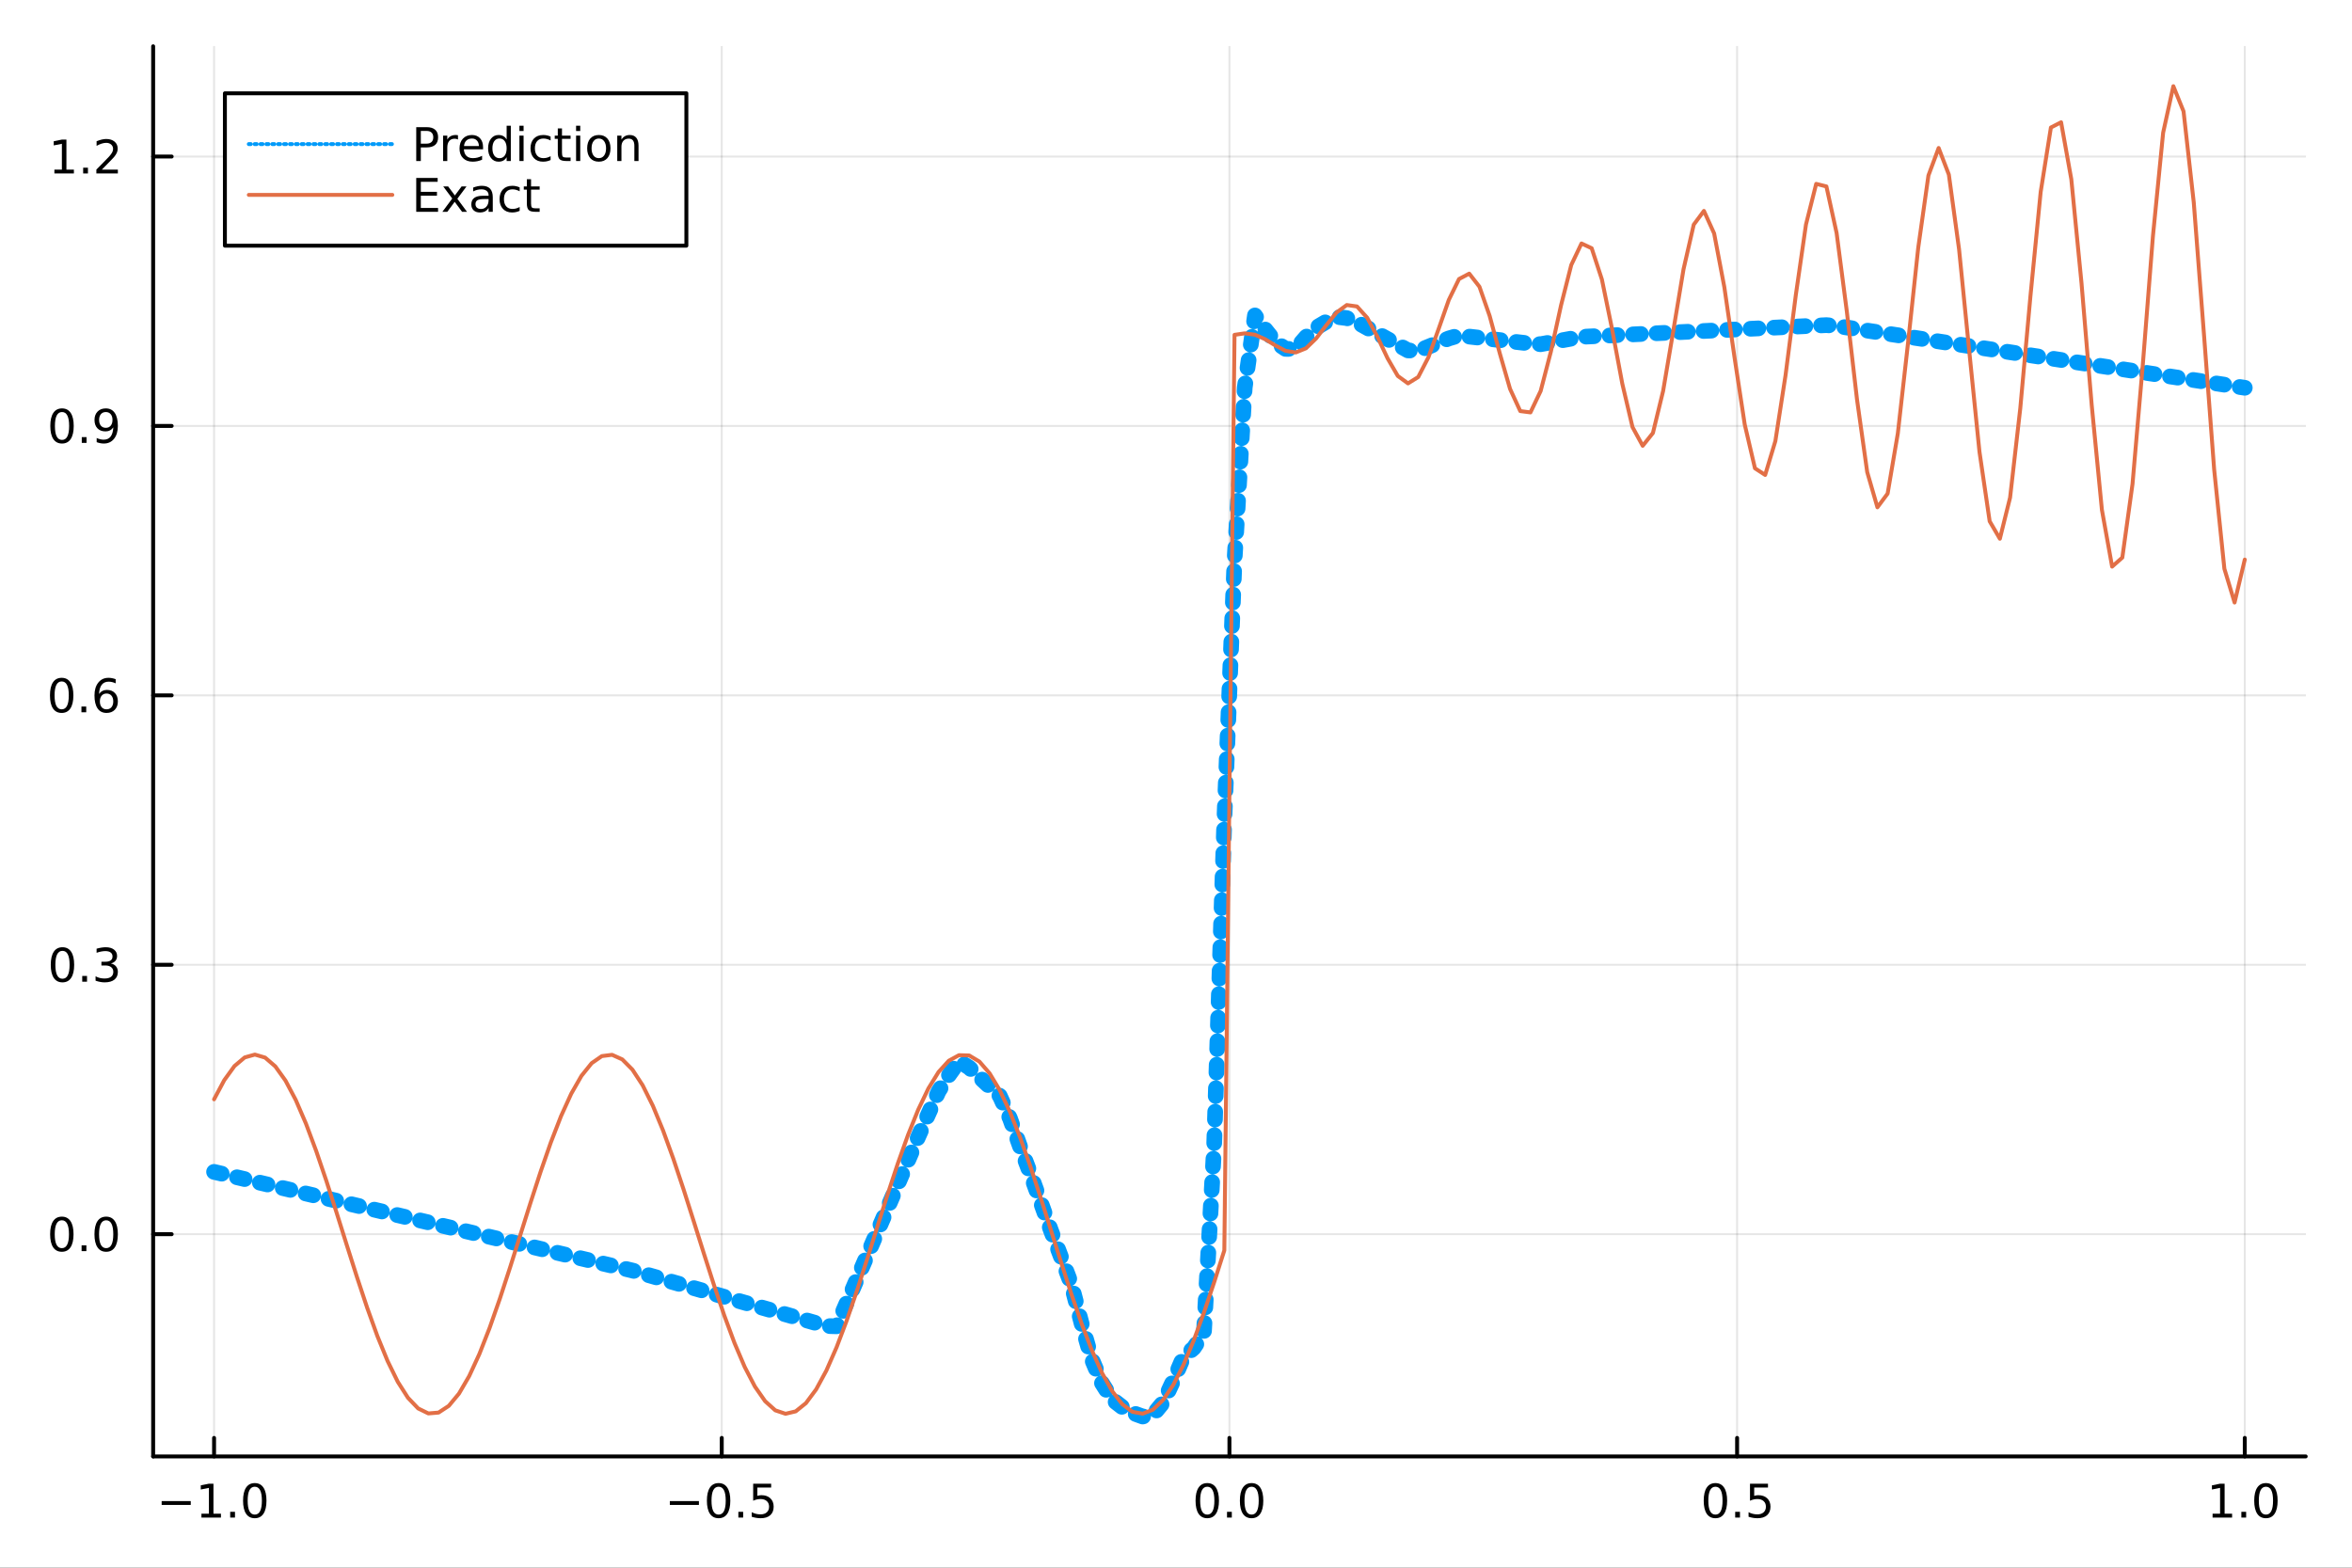 <?xml version="1.0" encoding="utf-8"?>
<svg xmlns="http://www.w3.org/2000/svg" xmlns:xlink="http://www.w3.org/1999/xlink" width="600" height="400" viewBox="0 0 2400 1600">
<rect x="0" y="0" width="2400" height="1600" fill="#333333" stroke="none"/>
<defs>
  <clipPath id="clip620">
    <rect x="0" y="0" width="2400" height="1600"/>
  </clipPath>
</defs>
<path clip-path="url(#clip620)" d="
M0 1600 L2400 1600 L2400 0 L0 0  Z
  " fill="#ffffff" fill-rule="evenodd" fill-opacity="1"/>
<defs>
  <clipPath id="clip621">
    <rect x="480" y="0" width="1681" height="1600"/>
  </clipPath>
</defs>
<path clip-path="url(#clip620)" d="
M156.274 1486.45 L2352.76 1486.45 L2352.76 47.244 L156.274 47.244  Z
  " fill="#ffffff" fill-rule="evenodd" fill-opacity="1"/>
<defs>
  <clipPath id="clip622">
    <rect x="156" y="47" width="2197" height="1440"/>
  </clipPath>
</defs>
<polyline clip-path="url(#clip622)" style="stroke:#000000; stroke-linecap:round; stroke-linejoin:round; stroke-width:2; stroke-opacity:0.1; fill:none" points="
  218.439,1486.45 218.439,47.244 
  "/>
<polyline clip-path="url(#clip622)" style="stroke:#000000; stroke-linecap:round; stroke-linejoin:round; stroke-width:2; stroke-opacity:0.1; fill:none" points="
  736.477,1486.45 736.477,47.244 
  "/>
<polyline clip-path="url(#clip622)" style="stroke:#000000; stroke-linecap:round; stroke-linejoin:round; stroke-width:2; stroke-opacity:0.1; fill:none" points="
  1254.52,1486.45 1254.52,47.244 
  "/>
<polyline clip-path="url(#clip622)" style="stroke:#000000; stroke-linecap:round; stroke-linejoin:round; stroke-width:2; stroke-opacity:0.1; fill:none" points="
  1772.55,1486.45 1772.55,47.244 
  "/>
<polyline clip-path="url(#clip622)" style="stroke:#000000; stroke-linecap:round; stroke-linejoin:round; stroke-width:2; stroke-opacity:0.1; fill:none" points="
  2290.59,1486.45 2290.59,47.244 
  "/>
<polyline clip-path="url(#clip620)" style="stroke:#000000; stroke-linecap:round; stroke-linejoin:round; stroke-width:4; stroke-opacity:1; fill:none" points="
  156.274,1486.45 2352.76,1486.45 
  "/>
<polyline clip-path="url(#clip620)" style="stroke:#000000; stroke-linecap:round; stroke-linejoin:round; stroke-width:4; stroke-opacity:1; fill:none" points="
  218.439,1486.45 218.439,1467.55 
  "/>
<polyline clip-path="url(#clip620)" style="stroke:#000000; stroke-linecap:round; stroke-linejoin:round; stroke-width:4; stroke-opacity:1; fill:none" points="
  736.477,1486.45 736.477,1467.55 
  "/>
<polyline clip-path="url(#clip620)" style="stroke:#000000; stroke-linecap:round; stroke-linejoin:round; stroke-width:4; stroke-opacity:1; fill:none" points="
  1254.52,1486.45 1254.52,1467.55 
  "/>
<polyline clip-path="url(#clip620)" style="stroke:#000000; stroke-linecap:round; stroke-linejoin:round; stroke-width:4; stroke-opacity:1; fill:none" points="
  1772.55,1486.45 1772.55,1467.55 
  "/>
<polyline clip-path="url(#clip620)" style="stroke:#000000; stroke-linecap:round; stroke-linejoin:round; stroke-width:4; stroke-opacity:1; fill:none" points="
  2290.59,1486.45 2290.59,1467.55 
  "/>
<path clip-path="url(#clip620)" d="M164.967 1532.02 L194.643 1532.02 L194.643 1535.95 L164.967 1535.95 L164.967 1532.02 Z" fill="#000000" fill-rule="evenodd" fill-opacity="1" /><path clip-path="url(#clip620)" d="M205.545 1544.91 L213.184 1544.91 L213.184 1518.55 L204.874 1520.21 L204.874 1515.95 L213.138 1514.29 L217.814 1514.29 L217.814 1544.91 L225.453 1544.91 L225.453 1548.85 L205.545 1548.85 L205.545 1544.91 Z" fill="#000000" fill-rule="evenodd" fill-opacity="1" /><path clip-path="url(#clip620)" d="M234.897 1542.97 L239.781 1542.97 L239.781 1548.85 L234.897 1548.85 L234.897 1542.97 Z" fill="#000000" fill-rule="evenodd" fill-opacity="1" /><path clip-path="url(#clip620)" d="M259.966 1517.37 Q256.355 1517.37 254.527 1520.93 Q252.721 1524.47 252.721 1531.6 Q252.721 1538.71 254.527 1542.27 Q256.355 1545.82 259.966 1545.82 Q263.601 1545.82 265.406 1542.27 Q267.235 1538.71 267.235 1531.6 Q267.235 1524.47 265.406 1520.93 Q263.601 1517.37 259.966 1517.37 M259.966 1513.66 Q265.776 1513.66 268.832 1518.27 Q271.911 1522.85 271.911 1531.6 Q271.911 1540.33 268.832 1544.94 Q265.776 1549.52 259.966 1549.52 Q254.156 1549.52 251.077 1544.94 Q248.022 1540.33 248.022 1531.6 Q248.022 1522.85 251.077 1518.27 Q254.156 1513.66 259.966 1513.66 Z" fill="#000000" fill-rule="evenodd" fill-opacity="1" /><path clip-path="url(#clip620)" d="M683.503 1532.02 L713.178 1532.02 L713.178 1535.95 L683.503 1535.95 L683.503 1532.02 Z" fill="#000000" fill-rule="evenodd" fill-opacity="1" /><path clip-path="url(#clip620)" d="M733.271 1517.37 Q729.66 1517.37 727.831 1520.93 Q726.026 1524.47 726.026 1531.6 Q726.026 1538.71 727.831 1542.27 Q729.66 1545.82 733.271 1545.82 Q736.905 1545.82 738.711 1542.27 Q740.539 1538.71 740.539 1531.6 Q740.539 1524.47 738.711 1520.93 Q736.905 1517.37 733.271 1517.37 M733.271 1513.66 Q739.081 1513.66 742.137 1518.27 Q745.215 1522.85 745.215 1531.6 Q745.215 1540.33 742.137 1544.94 Q739.081 1549.52 733.271 1549.52 Q727.461 1549.52 724.382 1544.94 Q721.327 1540.33 721.327 1531.6 Q721.327 1522.85 724.382 1518.27 Q727.461 1513.66 733.271 1513.66 Z" fill="#000000" fill-rule="evenodd" fill-opacity="1" /><path clip-path="url(#clip620)" d="M753.433 1542.97 L758.317 1542.97 L758.317 1548.85 L753.433 1548.85 L753.433 1542.97 Z" fill="#000000" fill-rule="evenodd" fill-opacity="1" /><path clip-path="url(#clip620)" d="M768.548 1514.29 L786.905 1514.29 L786.905 1518.22 L772.831 1518.22 L772.831 1526.7 Q773.849 1526.35 774.868 1526.19 Q775.886 1526 776.905 1526 Q782.692 1526 786.072 1529.17 Q789.451 1532.34 789.451 1537.76 Q789.451 1543.34 785.979 1546.44 Q782.507 1549.52 776.187 1549.52 Q774.011 1549.52 771.743 1549.15 Q769.498 1548.78 767.09 1548.04 L767.09 1543.34 Q769.173 1544.47 771.396 1545.03 Q773.618 1545.58 776.095 1545.58 Q780.099 1545.58 782.437 1543.48 Q784.775 1541.37 784.775 1537.76 Q784.775 1534.15 782.437 1532.04 Q780.099 1529.94 776.095 1529.94 Q774.22 1529.94 772.345 1530.35 Q770.493 1530.77 768.548 1531.65 L768.548 1514.29 Z" fill="#000000" fill-rule="evenodd" fill-opacity="1" /><path clip-path="url(#clip620)" d="M1231.9 1517.37 Q1228.29 1517.37 1226.46 1520.93 Q1224.65 1524.47 1224.65 1531.6 Q1224.65 1538.71 1226.46 1542.27 Q1228.29 1545.82 1231.9 1545.82 Q1235.53 1545.82 1237.34 1542.27 Q1239.17 1538.71 1239.17 1531.6 Q1239.17 1524.47 1237.34 1520.93 Q1235.53 1517.37 1231.9 1517.37 M1231.9 1513.66 Q1237.71 1513.66 1240.77 1518.27 Q1243.84 1522.85 1243.84 1531.6 Q1243.84 1540.33 1240.77 1544.94 Q1237.71 1549.52 1231.9 1549.52 Q1226.09 1549.52 1223.01 1544.94 Q1219.96 1540.33 1219.96 1531.6 Q1219.96 1522.85 1223.01 1518.27 Q1226.09 1513.66 1231.9 1513.66 Z" fill="#000000" fill-rule="evenodd" fill-opacity="1" /><path clip-path="url(#clip620)" d="M1252.06 1542.97 L1256.95 1542.97 L1256.95 1548.85 L1252.06 1548.85 L1252.06 1542.97 Z" fill="#000000" fill-rule="evenodd" fill-opacity="1" /><path clip-path="url(#clip620)" d="M1277.13 1517.37 Q1273.52 1517.37 1271.69 1520.93 Q1269.89 1524.47 1269.89 1531.6 Q1269.89 1538.71 1271.69 1542.27 Q1273.52 1545.82 1277.13 1545.82 Q1280.76 1545.82 1282.57 1542.27 Q1284.4 1538.71 1284.4 1531.6 Q1284.4 1524.47 1282.57 1520.93 Q1280.76 1517.37 1277.13 1517.37 M1277.13 1513.66 Q1282.94 1513.66 1286 1518.27 Q1289.08 1522.85 1289.08 1531.6 Q1289.08 1540.33 1286 1544.94 Q1282.94 1549.52 1277.13 1549.52 Q1271.32 1549.52 1268.24 1544.94 Q1265.19 1540.33 1265.19 1531.6 Q1265.19 1522.85 1268.24 1518.27 Q1271.32 1513.66 1277.13 1513.66 Z" fill="#000000" fill-rule="evenodd" fill-opacity="1" /><path clip-path="url(#clip620)" d="M1750.44 1517.37 Q1746.82 1517.37 1745 1520.93 Q1743.19 1524.47 1743.19 1531.6 Q1743.19 1538.71 1745 1542.27 Q1746.82 1545.82 1750.44 1545.82 Q1754.07 1545.82 1755.88 1542.27 Q1757.7 1538.71 1757.7 1531.6 Q1757.7 1524.47 1755.88 1520.93 Q1754.07 1517.37 1750.44 1517.37 M1750.44 1513.66 Q1756.25 1513.66 1759.3 1518.27 Q1762.38 1522.85 1762.38 1531.6 Q1762.38 1540.33 1759.3 1544.94 Q1756.25 1549.52 1750.44 1549.52 Q1744.63 1549.52 1741.55 1544.94 Q1738.49 1540.33 1738.49 1531.6 Q1738.49 1522.85 1741.55 1518.27 Q1744.63 1513.66 1750.44 1513.66 Z" fill="#000000" fill-rule="evenodd" fill-opacity="1" /><path clip-path="url(#clip620)" d="M1770.6 1542.97 L1775.48 1542.97 L1775.48 1548.85 L1770.6 1548.85 L1770.6 1542.97 Z" fill="#000000" fill-rule="evenodd" fill-opacity="1" /><path clip-path="url(#clip620)" d="M1785.71 1514.29 L1804.07 1514.29 L1804.07 1518.22 L1790 1518.22 L1790 1526.7 Q1791.01 1526.35 1792.03 1526.19 Q1793.05 1526 1794.07 1526 Q1799.86 1526 1803.24 1529.17 Q1806.62 1532.34 1806.62 1537.76 Q1806.62 1543.34 1803.14 1546.44 Q1799.67 1549.52 1793.35 1549.52 Q1791.18 1549.52 1788.91 1549.15 Q1786.66 1548.78 1784.25 1548.04 L1784.25 1543.34 Q1786.34 1544.47 1788.56 1545.03 Q1790.78 1545.58 1793.26 1545.58 Q1797.26 1545.58 1799.6 1543.48 Q1801.94 1541.37 1801.94 1537.76 Q1801.94 1534.15 1799.6 1532.04 Q1797.26 1529.94 1793.26 1529.94 Q1791.38 1529.94 1789.51 1530.35 Q1787.66 1530.77 1785.71 1531.65 L1785.71 1514.29 Z" fill="#000000" fill-rule="evenodd" fill-opacity="1" /><path clip-path="url(#clip620)" d="M2257.74 1544.91 L2265.38 1544.91 L2265.38 1518.55 L2257.07 1520.21 L2257.07 1515.95 L2265.34 1514.29 L2270.01 1514.29 L2270.01 1544.91 L2277.65 1544.91 L2277.65 1548.85 L2257.74 1548.85 L2257.74 1544.91 Z" fill="#000000" fill-rule="evenodd" fill-opacity="1" /><path clip-path="url(#clip620)" d="M2287.1 1542.97 L2291.98 1542.97 L2291.98 1548.85 L2287.1 1548.85 L2287.1 1542.97 Z" fill="#000000" fill-rule="evenodd" fill-opacity="1" /><path clip-path="url(#clip620)" d="M2312.17 1517.37 Q2308.55 1517.37 2306.73 1520.93 Q2304.92 1524.47 2304.92 1531.6 Q2304.92 1538.71 2306.73 1542.27 Q2308.55 1545.82 2312.17 1545.82 Q2315.8 1545.82 2317.61 1542.27 Q2319.43 1538.71 2319.43 1531.6 Q2319.43 1524.47 2317.61 1520.93 Q2315.8 1517.37 2312.17 1517.37 M2312.17 1513.66 Q2317.98 1513.66 2321.03 1518.27 Q2324.11 1522.85 2324.11 1531.6 Q2324.11 1540.33 2321.03 1544.94 Q2317.98 1549.52 2312.17 1549.52 Q2306.36 1549.52 2303.28 1544.94 Q2300.22 1540.33 2300.22 1531.6 Q2300.22 1522.85 2303.28 1518.27 Q2306.36 1513.66 2312.17 1513.66 Z" fill="#000000" fill-rule="evenodd" fill-opacity="1" /><polyline clip-path="url(#clip622)" style="stroke:#000000; stroke-linecap:round; stroke-linejoin:round; stroke-width:2; stroke-opacity:0.1; fill:none" points="
  156.274,1259.63 2352.76,1259.63 
  "/>
<polyline clip-path="url(#clip622)" style="stroke:#000000; stroke-linecap:round; stroke-linejoin:round; stroke-width:2; stroke-opacity:0.1; fill:none" points="
  156.274,984.661 2352.76,984.661 
  "/>
<polyline clip-path="url(#clip622)" style="stroke:#000000; stroke-linecap:round; stroke-linejoin:round; stroke-width:2; stroke-opacity:0.1; fill:none" points="
  156.274,709.693 2352.76,709.693 
  "/>
<polyline clip-path="url(#clip622)" style="stroke:#000000; stroke-linecap:round; stroke-linejoin:round; stroke-width:2; stroke-opacity:0.1; fill:none" points="
  156.274,434.725 2352.76,434.725 
  "/>
<polyline clip-path="url(#clip622)" style="stroke:#000000; stroke-linecap:round; stroke-linejoin:round; stroke-width:2; stroke-opacity:0.1; fill:none" points="
  156.274,159.757 2352.76,159.757 
  "/>
<polyline clip-path="url(#clip620)" style="stroke:#000000; stroke-linecap:round; stroke-linejoin:round; stroke-width:4; stroke-opacity:1; fill:none" points="
  156.274,1486.45 156.274,47.244 
  "/>
<polyline clip-path="url(#clip620)" style="stroke:#000000; stroke-linecap:round; stroke-linejoin:round; stroke-width:4; stroke-opacity:1; fill:none" points="
  156.274,1259.63 175.172,1259.63 
  "/>
<polyline clip-path="url(#clip620)" style="stroke:#000000; stroke-linecap:round; stroke-linejoin:round; stroke-width:4; stroke-opacity:1; fill:none" points="
  156.274,984.661 175.172,984.661 
  "/>
<polyline clip-path="url(#clip620)" style="stroke:#000000; stroke-linecap:round; stroke-linejoin:round; stroke-width:4; stroke-opacity:1; fill:none" points="
  156.274,709.693 175.172,709.693 
  "/>
<polyline clip-path="url(#clip620)" style="stroke:#000000; stroke-linecap:round; stroke-linejoin:round; stroke-width:4; stroke-opacity:1; fill:none" points="
  156.274,434.725 175.172,434.725 
  "/>
<polyline clip-path="url(#clip620)" style="stroke:#000000; stroke-linecap:round; stroke-linejoin:round; stroke-width:4; stroke-opacity:1; fill:none" points="
  156.274,159.757 175.172,159.757 
  "/>
<path clip-path="url(#clip620)" d="M63.099 1245.43 Q59.487 1245.43 57.659 1248.99 Q55.853 1252.53 55.853 1259.66 Q55.853 1266.77 57.659 1270.34 Q59.487 1273.88 63.099 1273.88 Q66.733 1273.88 68.538 1270.34 Q70.367 1266.77 70.367 1259.66 Q70.367 1252.53 68.538 1248.99 Q66.733 1245.43 63.099 1245.43 M63.099 1241.72 Q68.909 1241.72 71.964 1246.33 Q75.043 1250.91 75.043 1259.66 Q75.043 1268.39 71.964 1273 Q68.909 1277.58 63.099 1277.58 Q57.288 1277.58 54.21 1273 Q51.154 1268.39 51.154 1259.66 Q51.154 1250.91 54.21 1246.33 Q57.288 1241.72 63.099 1241.72 Z" fill="#000000" fill-rule="evenodd" fill-opacity="1" /><path clip-path="url(#clip620)" d="M83.26 1271.03 L88.145 1271.03 L88.145 1276.91 L83.26 1276.91 L83.26 1271.03 Z" fill="#000000" fill-rule="evenodd" fill-opacity="1" /><path clip-path="url(#clip620)" d="M108.33 1245.43 Q104.719 1245.43 102.89 1248.99 Q101.084 1252.53 101.084 1259.66 Q101.084 1266.77 102.89 1270.34 Q104.719 1273.88 108.33 1273.88 Q111.964 1273.88 113.77 1270.34 Q115.598 1266.77 115.598 1259.66 Q115.598 1252.53 113.77 1248.99 Q111.964 1245.43 108.33 1245.43 M108.33 1241.72 Q114.14 1241.72 117.195 1246.33 Q120.274 1250.91 120.274 1259.66 Q120.274 1268.39 117.195 1273 Q114.14 1277.58 108.33 1277.58 Q102.52 1277.58 99.441 1273 Q96.385 1268.39 96.385 1259.66 Q96.385 1250.91 99.441 1246.33 Q102.52 1241.72 108.33 1241.72 Z" fill="#000000" fill-rule="evenodd" fill-opacity="1" /><path clip-path="url(#clip620)" d="M63.747 970.46 Q60.136 970.46 58.307 974.025 Q56.501 977.566 56.501 984.696 Q56.501 991.803 58.307 995.367 Q60.136 998.909 63.747 998.909 Q67.381 998.909 69.186 995.367 Q71.015 991.803 71.015 984.696 Q71.015 977.566 69.186 974.025 Q67.381 970.46 63.747 970.46 M63.747 966.756 Q69.557 966.756 72.612 971.363 Q75.691 975.946 75.691 984.696 Q75.691 993.423 72.612 998.029 Q69.557 1002.61 63.747 1002.61 Q57.937 1002.61 54.858 998.029 Q51.802 993.423 51.802 984.696 Q51.802 975.946 54.858 971.363 Q57.937 966.756 63.747 966.756 Z" fill="#000000" fill-rule="evenodd" fill-opacity="1" /><path clip-path="url(#clip620)" d="M83.909 996.062 L88.793 996.062 L88.793 1001.94 L83.909 1001.94 L83.909 996.062 Z" fill="#000000" fill-rule="evenodd" fill-opacity="1" /><path clip-path="url(#clip620)" d="M113.145 983.307 Q116.501 984.025 118.376 986.293 Q120.274 988.562 120.274 991.895 Q120.274 997.011 116.756 999.812 Q113.237 1002.61 106.756 1002.61 Q104.58 1002.61 102.265 1002.17 Q99.973 1001.76 97.52 1000.9 L97.52 996.386 Q99.464 997.52 101.779 998.099 Q104.094 998.677 106.617 998.677 Q111.015 998.677 113.307 996.941 Q115.621 995.205 115.621 991.895 Q115.621 988.84 113.469 987.127 Q111.339 985.391 107.52 985.391 L103.492 985.391 L103.492 981.548 L107.705 981.548 Q111.154 981.548 112.983 980.182 Q114.811 978.793 114.811 976.201 Q114.811 973.539 112.913 972.127 Q111.038 970.692 107.52 970.692 Q105.598 970.692 103.399 971.108 Q101.2 971.525 98.561 972.404 L98.561 968.238 Q101.223 967.497 103.538 967.127 Q105.876 966.756 107.936 966.756 Q113.26 966.756 116.362 969.187 Q119.464 971.594 119.464 975.715 Q119.464 978.585 117.82 980.576 Q116.177 982.543 113.145 983.307 Z" fill="#000000" fill-rule="evenodd" fill-opacity="1" /><path clip-path="url(#clip620)" d="M62.937 695.492 Q59.325 695.492 57.497 699.057 Q55.691 702.598 55.691 709.728 Q55.691 716.834 57.497 720.399 Q59.325 723.941 62.937 723.941 Q66.571 723.941 68.376 720.399 Q70.205 716.834 70.205 709.728 Q70.205 702.598 68.376 699.057 Q66.571 695.492 62.937 695.492 M62.937 691.788 Q68.747 691.788 71.802 696.395 Q74.881 700.978 74.881 709.728 Q74.881 718.455 71.802 723.061 Q68.747 727.644 62.937 727.644 Q57.126 727.644 54.048 723.061 Q50.992 718.455 50.992 709.728 Q50.992 700.978 54.048 696.395 Q57.126 691.788 62.937 691.788 Z" fill="#000000" fill-rule="evenodd" fill-opacity="1" /><path clip-path="url(#clip620)" d="M83.098 721.094 L87.983 721.094 L87.983 726.973 L83.098 726.973 L83.098 721.094 Z" fill="#000000" fill-rule="evenodd" fill-opacity="1" /><path clip-path="url(#clip620)" d="M108.746 707.83 Q105.598 707.83 103.746 709.982 Q101.918 712.135 101.918 715.885 Q101.918 719.612 103.746 721.788 Q105.598 723.941 108.746 723.941 Q111.895 723.941 113.723 721.788 Q115.575 719.612 115.575 715.885 Q115.575 712.135 113.723 709.982 Q111.895 707.83 108.746 707.83 M118.029 693.177 L118.029 697.436 Q116.27 696.603 114.464 696.163 Q112.682 695.723 110.922 695.723 Q106.293 695.723 103.839 698.848 Q101.409 701.973 101.061 708.293 Q102.427 706.279 104.487 705.214 Q106.547 704.126 109.024 704.126 Q114.233 704.126 117.242 707.297 Q120.274 710.445 120.274 715.885 Q120.274 721.209 117.126 724.427 Q113.978 727.644 108.746 727.644 Q102.751 727.644 99.58 723.061 Q96.409 718.455 96.409 709.728 Q96.409 701.533 100.297 696.672 Q104.186 691.788 110.737 691.788 Q112.496 691.788 114.279 692.135 Q116.084 692.483 118.029 693.177 Z" fill="#000000" fill-rule="evenodd" fill-opacity="1" /><path clip-path="url(#clip620)" d="M63.284 420.524 Q59.673 420.524 57.844 424.088 Q56.038 427.63 56.038 434.76 Q56.038 441.866 57.844 445.431 Q59.673 448.972 63.284 448.972 Q66.918 448.972 68.724 445.431 Q70.552 441.866 70.552 434.76 Q70.552 427.63 68.724 424.088 Q66.918 420.524 63.284 420.524 M63.284 416.82 Q69.094 416.82 72.149 421.426 Q75.228 426.01 75.228 434.76 Q75.228 443.486 72.149 448.093 Q69.094 452.676 63.284 452.676 Q57.474 452.676 54.395 448.093 Q51.339 443.486 51.339 434.76 Q51.339 426.01 54.395 421.426 Q57.474 416.82 63.284 416.82 Z" fill="#000000" fill-rule="evenodd" fill-opacity="1" /><path clip-path="url(#clip620)" d="M83.446 446.125 L88.33 446.125 L88.33 452.005 L83.446 452.005 L83.446 446.125 Z" fill="#000000" fill-rule="evenodd" fill-opacity="1" /><path clip-path="url(#clip620)" d="M98.654 451.287 L98.654 447.028 Q100.413 447.861 102.219 448.301 Q104.024 448.741 105.76 448.741 Q110.39 448.741 112.82 445.639 Q115.274 442.514 115.621 436.172 Q114.279 438.162 112.219 439.227 Q110.158 440.292 107.658 440.292 Q102.473 440.292 99.441 437.167 Q96.432 434.019 96.432 428.579 Q96.432 423.255 99.58 420.037 Q102.728 416.82 107.959 416.82 Q113.955 416.82 117.103 421.426 Q120.274 426.01 120.274 434.76 Q120.274 442.931 116.385 447.815 Q112.52 452.676 105.969 452.676 Q104.209 452.676 102.404 452.329 Q100.598 451.982 98.654 451.287 M107.959 436.635 Q111.108 436.635 112.936 434.482 Q114.788 432.329 114.788 428.579 Q114.788 424.852 112.936 422.699 Q111.108 420.524 107.959 420.524 Q104.811 420.524 102.959 422.699 Q101.131 424.852 101.131 428.579 Q101.131 432.329 102.959 434.482 Q104.811 436.635 107.959 436.635 Z" fill="#000000" fill-rule="evenodd" fill-opacity="1" /><path clip-path="url(#clip620)" d="M55.506 173.101 L63.145 173.101 L63.145 146.736 L54.835 148.403 L54.835 144.143 L63.099 142.477 L67.774 142.477 L67.774 173.101 L75.413 173.101 L75.413 177.037 L55.506 177.037 L55.506 173.101 Z" fill="#000000" fill-rule="evenodd" fill-opacity="1" /><path clip-path="url(#clip620)" d="M84.858 171.157 L89.742 171.157 L89.742 177.037 L84.858 177.037 L84.858 171.157 Z" fill="#000000" fill-rule="evenodd" fill-opacity="1" /><path clip-path="url(#clip620)" d="M103.955 173.101 L120.274 173.101 L120.274 177.037 L98.33 177.037 L98.33 173.101 Q100.992 170.347 105.575 165.717 Q110.182 161.065 111.362 159.722 Q113.608 157.199 114.487 155.463 Q115.39 153.703 115.39 152.014 Q115.39 149.259 113.445 147.523 Q111.524 145.787 108.422 145.787 Q106.223 145.787 103.77 146.551 Q101.339 147.315 98.561 148.866 L98.561 144.143 Q101.385 143.009 103.839 142.43 Q106.293 141.852 108.33 141.852 Q113.7 141.852 116.895 144.537 Q120.089 147.222 120.089 151.713 Q120.089 153.842 119.279 155.764 Q118.492 157.662 116.385 160.254 Q115.807 160.926 112.705 164.143 Q109.603 167.338 103.955 173.101 Z" fill="#000000" fill-rule="evenodd" fill-opacity="1" /><polyline clip-path="url(#clip622)" style="stroke:#009af9; stroke-linecap:round; stroke-linejoin:round; stroke-width:16; stroke-opacity:1; fill:none" stroke-dasharray="8, 16" points="
  218.439,1196.04 228.852,1198.49 239.264,1200.94 249.677,1203.4 260.09,1205.86 270.503,1208.31 280.916,1210.77 291.329,1213.22 301.741,1215.68 312.154,1218.13 
  322.567,1220.58 332.98,1223.04 343.393,1225.5 353.805,1227.95 364.218,1230.41 374.631,1232.86 385.044,1235.32 395.457,1237.77 405.87,1240.23 416.282,1242.68 
  426.695,1245.14 437.108,1247.59 447.521,1250.05 457.934,1252.5 468.347,1254.96 478.759,1257.41 489.172,1259.87 499.585,1262.32 509.998,1264.78 520.411,1267.23 
  530.824,1269.69 541.236,1272.14 551.649,1274.6 562.062,1277.05 572.475,1279.51 582.888,1281.96 593.301,1284.42 603.713,1286.87 614.126,1289.33 624.539,1291.78 
  634.952,1294.24 645.365,1296.72 655.777,1299.7 666.19,1302.68 676.603,1305.66 687.016,1308.64 697.429,1311.62 707.842,1314.6 718.254,1317.58 728.667,1320.56 
  739.08,1323.54 749.493,1326.52 759.906,1329.5 770.319,1332.48 780.731,1335.46 791.144,1338.44 801.557,1341.42 811.97,1344.41 822.383,1347.39 832.796,1350.37 
  843.208,1353.35 853.621,1353.63 864.034,1329.65 874.447,1305.45 884.86,1281.25 895.273,1257.04 905.685,1232.84 916.098,1208.64 926.511,1184.44 936.924,1160.24 
  947.337,1136.83 957.749,1113.74 968.162,1097.4 978.575,1082.91 988.988,1089.61 999.401,1099.27 1009.81,1108.94 1020.23,1118.6 1030.64,1141.66 1041.05,1170.66 
  1051.46,1198.09 1061.88,1226.74 1072.29,1255.59 1082.7,1282.96 1093.12,1310.44 1103.53,1350.27 1113.94,1386.86 1124.35,1411.45 1134.77,1428.06 1145.18,1436.13 
  1155.59,1441.94 1166.01,1445.72 1176.42,1444.1 1186.83,1431.4 1197.24,1409.09 1207.66,1384.88 1218.07,1375.82 1228.48,1360.49 1238.9,1169.89 1249.31,837.625 
  1259.72,571.932 1270.13,395.633 1280.55,321.94 1290.96,336.068 1301.37,349.042 1311.79,356.061 1322.2,356.098 1332.61,344.103 1343.02,334.464 1353.44,328.301 
  1363.85,323.34 1374.26,324.66 1384.68,328.802 1395.09,334.571 1405.5,340.34 1415.91,346.109 1426.33,351.878 1436.74,357.648 1447.15,358.136 1457.57,353.892 
  1467.98,349.647 1478.39,345.403 1488.8,342.339 1499.22,343.529 1509.63,344.718 1520.04,345.907 1530.45,347.097 1540.87,348.286 1551.28,349.475 1561.69,350.665 
  1572.11,351.287 1582.52,349.394 1592.93,347.502 1603.34,345.609 1613.76,343.783 1624.17,343.285 1634.58,342.787 1645,342.289 1655.41,341.791 1665.82,341.294 
  1676.23,340.796 1686.65,340.298 1697.06,339.801 1707.47,339.303 1717.89,338.805 1728.3,338.307 1738.71,337.809 1749.12,337.312 1759.54,336.814 1769.95,336.316 
  1780.36,335.818 1790.78,335.32 1801.19,334.823 1811.6,334.325 1822.01,333.827 1832.43,333.329 1842.84,332.832 1853.25,332.334 1863.67,331.836 1874.08,332.681 
  1884.49,334.258 1894.9,335.835 1905.32,337.412 1915.73,338.989 1926.14,340.565 1936.56,342.142 1946.97,343.719 1957.38,345.296 1967.79,346.873 1978.21,348.45 
  1988.62,350.026 1999.03,351.603 2009.45,353.18 2019.86,354.757 2030.27,356.334 2040.68,357.911 2051.1,359.488 2061.51,361.064 2071.92,362.641 2082.33,364.218 
  2092.75,365.795 2103.16,367.372 2113.57,368.948 2123.99,370.526 2134.4,372.102 2144.81,373.679 2155.22,375.256 2165.64,376.833 2176.05,378.41 2186.46,379.987 
  2196.88,381.563 2207.29,383.14 2217.7,384.717 2228.11,386.294 2238.53,387.871 2248.94,389.448 2259.35,391.025 2269.77,392.601 2280.18,394.179 2290.59,395.755 
  
  "/>
<polyline clip-path="url(#clip622)" style="stroke:#e26f46; stroke-linecap:round; stroke-linejoin:round; stroke-width:4; stroke-opacity:1; fill:none" points="
  218.439,1121.96 228.852,1102.43 239.264,1088.03 249.677,1079.23 260.09,1076.32 270.503,1079.39 280.916,1088.34 291.329,1102.88 301.741,1122.54 312.154,1146.67 
  322.567,1174.49 332.98,1205.09 343.393,1237.47 353.805,1270.57 364.218,1303.31 374.631,1334.63 385.044,1363.5 395.457,1388.98 405.87,1410.24 416.282,1426.59 
  426.695,1437.48 437.108,1442.57 447.521,1441.69 457.934,1434.86 468.347,1422.32 478.759,1404.47 489.172,1381.89 499.585,1355.32 509.998,1325.63 520.411,1293.78 
  530.824,1260.82 541.236,1227.82 551.649,1195.86 562.062,1165.98 572.475,1139.15 582.888,1116.26 593.301,1098.05 603.713,1085.11 614.126,1077.87 624.539,1076.55 
  634.952,1081.22 645.365,1091.71 655.777,1107.67 666.19,1128.6 676.603,1153.8 687.016,1182.46 697.429,1213.64 707.842,1246.31 718.254,1279.42 728.667,1311.89 
  739.08,1342.65 749.493,1370.7 759.906,1395.13 770.319,1415.13 780.731,1430.06 791.144,1439.42 801.557,1442.92 811.97,1440.44 822.383,1432.05 832.796,1418.04 
  843.208,1398.86 853.621,1375.13 864.034,1347.63 874.447,1317.26 884.86,1285.01 895.273,1251.94 905.685,1219.11 916.098,1187.61 926.511,1158.45 936.924,1132.6 
  947.337,1110.89 957.749,1094.04 968.162,1082.6 978.575,1076.93 988.988,1077.22 999.401,1083.47 1009.81,1095.46 1020.23,1112.82 1030.64,1134.96 1041.05,1161.18 
  1051.46,1190.61 1061.88,1222.29 1072.29,1255.19 1082.7,1288.23 1093.12,1320.34 1103.53,1350.47 1113.94,1377.64 1124.35,1400.95 1134.77,1419.65 1145.18,1433.13 
  1155.59,1440.94 1166.01,1442.84 1176.42,1438.76 1186.83,1428.83 1197.24,1413.38 1207.66,1392.91 1218.07,1368.1 1228.48,1339.74 1238.9,1308.76 1249.31,1276.19 
  1259.72,341.738 1270.13,340.223 1280.55,341.602 1290.96,346.191 1301.37,352.585 1311.79,358.082 1322.2,359.71 1332.61,355.48 1343.02,345.398 1353.44,331.806 
  1363.85,318.872 1374.26,311.317 1384.68,312.766 1395.09,324.294 1405.5,343.684 1415.91,365.752 1426.33,383.722 1436.74,391.302 1447.15,384.814 1457.57,364.681 
  1467.98,335.722 1478.39,306.044 1488.8,284.774 1499.22,279.264 1509.63,292.621 1520.04,322.38 1530.45,360.814 1540.87,396.917 1551.28,419.559 1561.69,420.901 
  1572.11,399.025 1582.52,358.934 1592.93,311.478 1603.34,270.427 1613.76,248.483 1624.17,253.362 1634.58,285.177 1645,335.966 1655.41,391.644 1665.82,435.902 
  1676.23,454.983 1686.65,441.935 1697.06,399.028 1707.47,337.529 1717.89,274.772 1728.3,229.267 1738.71,215.253 1749.12,238.265 1759.54,293.114 1769.95,364.968 
  1780.36,433.346 1790.78,477.958 1801.19,484.715 1811.6,450.148 1822.01,382.841 1832.43,301.351 1842.84,229.103 1853.25,187.655 1863.67,190.275 1874.08,237.738 
  1884.49,317.662 1894.9,407.709 1905.32,481.82 1915.73,517.756 1926.14,503.762 1936.56,442.354 1946.97,350.026 1957.38,252.846 1967.79,179.096 1978.21,151.042 
  1988.62,178.228 1999.03,254.308 2009.45,358.446 2019.86,461.011 2030.27,532.006 2040.68,549.838 2051.1,507.867 2061.51,416.749 2071.92,301.776 2082.33,195.868 
  2092.75,130.143 2103.16,124.782 2113.57,182.855 2123.99,289.001 2134.4,413.46 2144.81,520.412 2155.22,578.285 2165.64,569.071 2176.05,493.893 2186.46,373.125 
  2196.88,240.886 2207.29,135.406 2217.7,87.976 2228.11,113.671 2238.53,206.603 2248.94,341.187 2259.35,479.165 2269.77,580.488 2280.18,614.93 2290.59,571.103 
  
  "/>
<path clip-path="url(#clip620)" d="
M229.49 250.738 L700.371 250.738 L700.371 95.218 L229.49 95.218  Z
  " fill="#ffffff" fill-rule="evenodd" fill-opacity="1"/>
<polyline clip-path="url(#clip620)" style="stroke:#000000; stroke-linecap:round; stroke-linejoin:round; stroke-width:4; stroke-opacity:1; fill:none" points="
  229.49,250.738 700.371,250.738 700.371,95.218 229.49,95.218 229.49,250.738 
  "/>
<polyline clip-path="url(#clip620)" style="stroke:#009af9; stroke-linecap:round; stroke-linejoin:round; stroke-width:4; stroke-opacity:1; fill:none" stroke-dasharray="2, 4" points="
  253.896,147.058 400.328,147.058 
  "/>
<path clip-path="url(#clip620)" d="M429.409 133.62 L429.409 146.606 L435.289 146.606 Q438.552 146.606 440.335 144.916 Q442.117 143.227 442.117 140.102 Q442.117 137 440.335 135.31 Q438.552 133.62 435.289 133.62 L429.409 133.62 M424.733 129.778 L435.289 129.778 Q441.099 129.778 444.062 132.416 Q447.048 135.032 447.048 140.102 Q447.048 145.217 444.062 147.833 Q441.099 150.449 435.289 150.449 L429.409 150.449 L429.409 164.338 L424.733 164.338 L424.733 129.778 Z" fill="#000000" fill-rule="evenodd" fill-opacity="1" /><path clip-path="url(#clip620)" d="M467.325 142.393 Q466.608 141.977 465.751 141.791 Q464.918 141.583 463.899 141.583 Q460.288 141.583 458.344 143.944 Q456.423 146.282 456.423 150.68 L456.423 164.338 L452.14 164.338 L452.14 138.412 L456.423 138.412 L456.423 142.44 Q457.765 140.078 459.918 138.944 Q462.071 137.787 465.149 137.787 Q465.589 137.787 466.122 137.856 Q466.654 137.903 467.302 138.018 L467.325 142.393 Z" fill="#000000" fill-rule="evenodd" fill-opacity="1" /><path clip-path="url(#clip620)" d="M492.927 150.31 L492.927 152.393 L473.344 152.393 Q473.622 156.791 475.983 159.106 Q478.367 161.398 482.603 161.398 Q485.057 161.398 487.348 160.796 Q489.663 160.194 491.932 158.99 L491.932 163.018 Q489.64 163.99 487.233 164.5 Q484.825 165.009 482.348 165.009 Q476.145 165.009 472.511 161.398 Q468.899 157.787 468.899 151.629 Q468.899 145.264 472.325 141.537 Q475.774 137.787 481.608 137.787 Q486.839 137.787 489.872 141.166 Q492.927 144.523 492.927 150.31 M488.668 149.06 Q488.622 145.565 486.7 143.481 Q484.802 141.398 481.654 141.398 Q478.089 141.398 475.936 143.412 Q473.807 145.426 473.483 149.083 L488.668 149.06 Z" fill="#000000" fill-rule="evenodd" fill-opacity="1" /><path clip-path="url(#clip620)" d="M516.978 142.347 L516.978 128.319 L521.237 128.319 L521.237 164.338 L516.978 164.338 L516.978 160.449 Q515.635 162.763 513.575 163.898 Q511.538 165.009 508.668 165.009 Q503.969 165.009 501.006 161.259 Q498.066 157.509 498.066 151.398 Q498.066 145.287 501.006 141.537 Q503.969 137.787 508.668 137.787 Q511.538 137.787 513.575 138.921 Q515.635 140.032 516.978 142.347 M502.464 151.398 Q502.464 156.097 504.385 158.782 Q506.33 161.444 509.709 161.444 Q513.089 161.444 515.033 158.782 Q516.978 156.097 516.978 151.398 Q516.978 146.699 515.033 144.037 Q513.089 141.352 509.709 141.352 Q506.33 141.352 504.385 144.037 Q502.464 146.699 502.464 151.398 Z" fill="#000000" fill-rule="evenodd" fill-opacity="1" /><path clip-path="url(#clip620)" d="M530.01 138.412 L534.269 138.412 L534.269 164.338 L530.01 164.338 L530.01 138.412 M530.01 128.319 L534.269 128.319 L534.269 133.713 L530.01 133.713 L530.01 128.319 Z" fill="#000000" fill-rule="evenodd" fill-opacity="1" /><path clip-path="url(#clip620)" d="M561.839 139.407 L561.839 143.389 Q560.033 142.393 558.205 141.907 Q556.399 141.398 554.547 141.398 Q550.404 141.398 548.112 144.037 Q545.82 146.652 545.82 151.398 Q545.82 156.143 548.112 158.782 Q550.404 161.398 554.547 161.398 Q556.399 161.398 558.205 160.912 Q560.033 160.402 561.839 159.407 L561.839 163.342 Q560.056 164.176 558.135 164.592 Q556.237 165.009 554.084 165.009 Q548.228 165.009 544.779 161.328 Q541.33 157.648 541.33 151.398 Q541.33 145.055 544.802 141.421 Q548.297 137.787 554.362 137.787 Q556.33 137.787 558.205 138.203 Q560.08 138.597 561.839 139.407 Z" fill="#000000" fill-rule="evenodd" fill-opacity="1" /><path clip-path="url(#clip620)" d="M573.459 131.051 L573.459 138.412 L582.232 138.412 L582.232 141.722 L573.459 141.722 L573.459 155.796 Q573.459 158.967 574.316 159.87 Q575.195 160.773 577.857 160.773 L582.232 160.773 L582.232 164.338 L577.857 164.338 Q572.927 164.338 571.052 162.509 Q569.177 160.657 569.177 155.796 L569.177 141.722 L566.052 141.722 L566.052 138.412 L569.177 138.412 L569.177 131.051 L573.459 131.051 Z" fill="#000000" fill-rule="evenodd" fill-opacity="1" /><path clip-path="url(#clip620)" d="M587.834 138.412 L592.093 138.412 L592.093 164.338 L587.834 164.338 L587.834 138.412 M587.834 128.319 L592.093 128.319 L592.093 133.713 L587.834 133.713 L587.834 128.319 Z" fill="#000000" fill-rule="evenodd" fill-opacity="1" /><path clip-path="url(#clip620)" d="M611.051 141.398 Q607.626 141.398 605.635 144.083 Q603.644 146.745 603.644 151.398 Q603.644 156.051 605.612 158.736 Q607.602 161.398 611.051 161.398 Q614.454 161.398 616.445 158.713 Q618.436 156.027 618.436 151.398 Q618.436 146.791 616.445 144.106 Q614.454 141.398 611.051 141.398 M611.051 137.787 Q616.607 137.787 619.778 141.398 Q622.95 145.009 622.95 151.398 Q622.95 157.764 619.778 161.398 Q616.607 165.009 611.051 165.009 Q605.473 165.009 602.302 161.398 Q599.153 157.764 599.153 151.398 Q599.153 145.009 602.302 141.398 Q605.473 137.787 611.051 137.787 Z" fill="#000000" fill-rule="evenodd" fill-opacity="1" /><path clip-path="url(#clip620)" d="M651.561 148.689 L651.561 164.338 L647.301 164.338 L647.301 148.828 Q647.301 145.148 645.866 143.319 Q644.431 141.49 641.561 141.49 Q638.112 141.49 636.121 143.69 Q634.13 145.889 634.13 149.685 L634.13 164.338 L629.848 164.338 L629.848 138.412 L634.13 138.412 L634.13 142.44 Q635.658 140.102 637.718 138.944 Q639.801 137.787 642.51 137.787 Q646.977 137.787 649.269 140.565 Q651.561 143.319 651.561 148.689 Z" fill="#000000" fill-rule="evenodd" fill-opacity="1" /><polyline clip-path="url(#clip620)" style="stroke:#e26f46; stroke-linecap:round; stroke-linejoin:round; stroke-width:4; stroke-opacity:1; fill:none" points="
  253.896,198.898 400.328,198.898 
  "/>
<path clip-path="url(#clip620)" d="M424.733 181.618 L446.585 181.618 L446.585 185.553 L429.409 185.553 L429.409 195.784 L445.867 195.784 L445.867 199.719 L429.409 199.719 L429.409 212.242 L447.001 212.242 L447.001 216.178 L424.733 216.178 L424.733 181.618 Z" fill="#000000" fill-rule="evenodd" fill-opacity="1" /><path clip-path="url(#clip620)" d="M476.052 190.252 L466.677 202.867 L476.538 216.178 L471.515 216.178 L463.969 205.992 L456.423 216.178 L451.4 216.178 L461.469 202.613 L452.256 190.252 L457.279 190.252 L464.154 199.488 L471.029 190.252 L476.052 190.252 Z" fill="#000000" fill-rule="evenodd" fill-opacity="1" /><path clip-path="url(#clip620)" d="M494.339 203.145 Q489.177 203.145 487.186 204.326 Q485.196 205.506 485.196 208.354 Q485.196 210.622 486.677 211.965 Q488.182 213.284 490.751 213.284 Q494.293 213.284 496.422 210.784 Q498.575 208.261 498.575 204.094 L498.575 203.145 L494.339 203.145 M502.834 201.386 L502.834 216.178 L498.575 216.178 L498.575 212.242 Q497.117 214.603 494.941 215.738 Q492.765 216.849 489.617 216.849 Q485.635 216.849 483.274 214.627 Q480.936 212.381 480.936 208.631 Q480.936 204.256 483.853 202.034 Q486.793 199.812 492.603 199.812 L498.575 199.812 L498.575 199.395 Q498.575 196.455 496.631 194.858 Q494.71 193.238 491.214 193.238 Q488.992 193.238 486.885 193.77 Q484.779 194.303 482.835 195.367 L482.835 191.432 Q485.173 190.53 487.372 190.09 Q489.571 189.627 491.654 189.627 Q497.279 189.627 500.057 192.543 Q502.834 195.46 502.834 201.386 Z" fill="#000000" fill-rule="evenodd" fill-opacity="1" /><path clip-path="url(#clip620)" d="M530.265 191.247 L530.265 195.229 Q528.459 194.233 526.631 193.747 Q524.825 193.238 522.973 193.238 Q518.83 193.238 516.538 195.877 Q514.246 198.492 514.246 203.238 Q514.246 207.983 516.538 210.622 Q518.83 213.238 522.973 213.238 Q524.825 213.238 526.631 212.752 Q528.459 212.242 530.265 211.247 L530.265 215.182 Q528.482 216.016 526.561 216.432 Q524.663 216.849 522.51 216.849 Q516.654 216.849 513.205 213.168 Q509.756 209.488 509.756 203.238 Q509.756 196.895 513.228 193.261 Q516.723 189.627 522.788 189.627 Q524.756 189.627 526.631 190.043 Q528.506 190.437 530.265 191.247 Z" fill="#000000" fill-rule="evenodd" fill-opacity="1" /><path clip-path="url(#clip620)" d="M541.885 182.891 L541.885 190.252 L550.658 190.252 L550.658 193.562 L541.885 193.562 L541.885 207.636 Q541.885 210.807 542.742 211.71 Q543.621 212.613 546.283 212.613 L550.658 212.613 L550.658 216.178 L546.283 216.178 Q541.353 216.178 539.478 214.349 Q537.603 212.497 537.603 207.636 L537.603 193.562 L534.478 193.562 L534.478 190.252 L537.603 190.252 L537.603 182.891 L541.885 182.891 Z" fill="#000000" fill-rule="evenodd" fill-opacity="1" /></svg>
